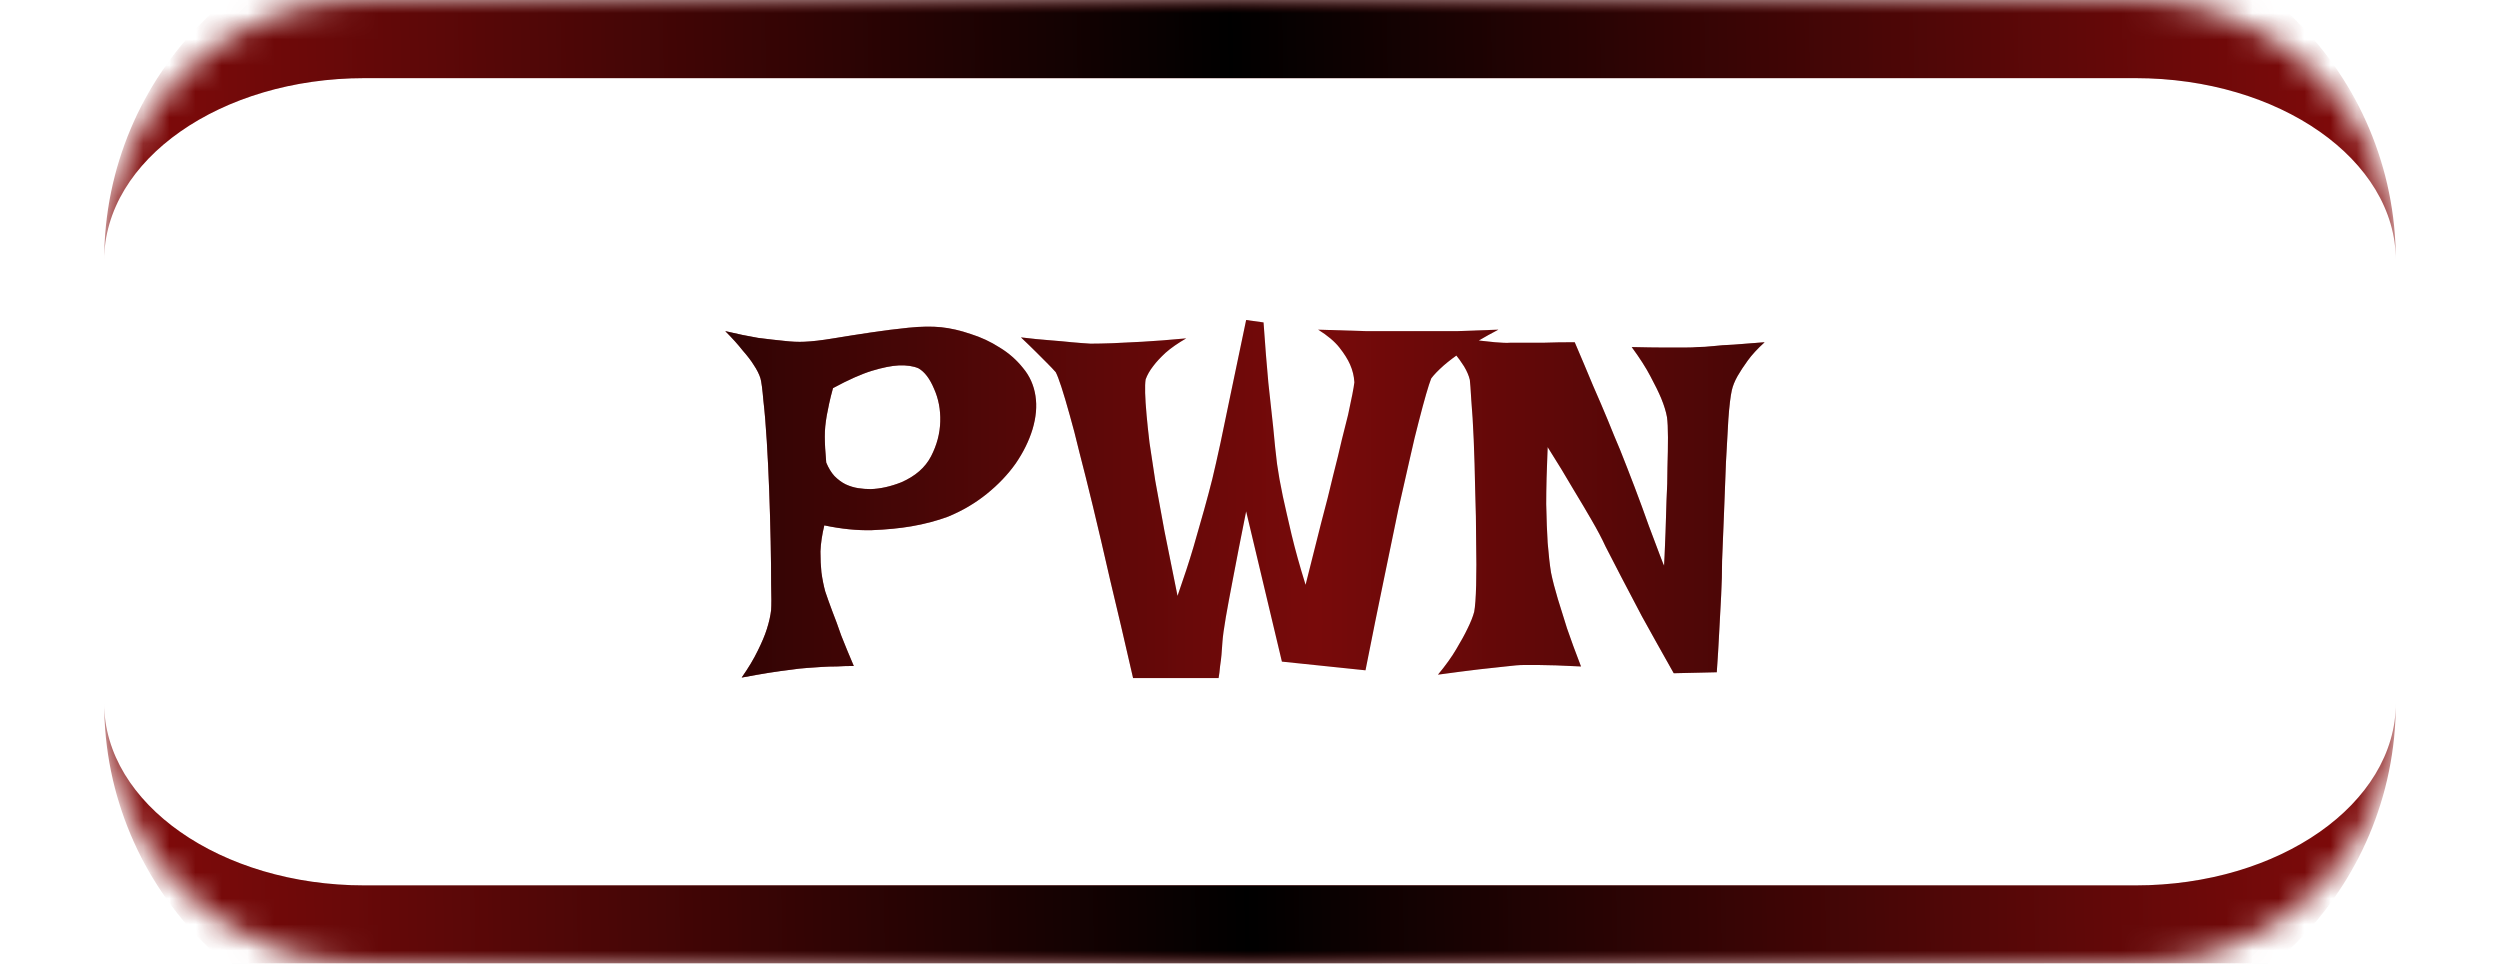 <svg width="96" height="37" viewBox="0 0 96 37" fill="none" xmlns="http://www.w3.org/2000/svg">
<mask id="path-1-inside-1_391_2062" fill="white">
<path d="M4 10C4 4.477 8.477 0 14 0H82C87.523 0 92 4.477 92 10V27C92 32.523 87.523 37 82 37H14C8.477 37 4 32.523 4 27V10Z"/>
</mask>
<path d="M4 10C4 2.82 9.82 -3 17 -3H79C86.18 -3 92 2.82 92 10C92 6.134 87.523 3 82 3H14C8.477 3 4 6.134 4 10ZM92 27C92 34.18 86.18 40 79 40H17C9.82 40 4 34.18 4 27C4 30.866 8.477 34 14 34H82C87.523 34 92 30.866 92 27ZM4 37V0V37ZM92 0V37V0Z" fill="#840B0B" mask="url(#path-1-inside-1_391_2062)"/>
<path d="M4 10C4 2.82 9.82 -3 17 -3H79C86.18 -3 92 2.82 92 10C92 6.134 87.523 3 82 3H14C8.477 3 4 6.134 4 10ZM92 27C92 34.18 86.18 40 79 40H17C9.82 40 4 34.18 4 27C4 30.866 8.477 34 14 34H82C87.523 34 92 30.866 92 27ZM4 37V0V37ZM92 0V37V0Z" fill="url(#paint0_linear_391_2062)" mask="url(#path-1-inside-1_391_2062)"/>
<path d="M27.85 12.715C28.32 12.826 28.74 12.913 29.111 12.975C29.495 13.024 29.816 13.061 30.076 13.086C30.385 13.123 30.658 13.135 30.893 13.123C31.189 13.111 31.561 13.067 32.006 12.993C32.451 12.919 32.921 12.845 33.416 12.771C33.911 12.696 34.399 12.634 34.882 12.585C35.364 12.536 35.785 12.529 36.144 12.566C36.502 12.604 36.88 12.69 37.275 12.826C37.671 12.95 38.042 13.123 38.389 13.346C38.735 13.556 39.032 13.816 39.279 14.125C39.539 14.434 39.7 14.793 39.762 15.201C39.824 15.597 39.786 16.024 39.65 16.481C39.514 16.927 39.298 17.366 39.001 17.799C38.704 18.219 38.333 18.609 37.888 18.968C37.442 19.326 36.948 19.617 36.403 19.84C35.97 20.001 35.5 20.124 34.993 20.211C34.56 20.285 34.053 20.335 33.472 20.359C32.903 20.372 32.297 20.31 31.653 20.174C31.567 20.533 31.517 20.866 31.505 21.176C31.505 21.473 31.517 21.739 31.542 21.974C31.579 22.246 31.629 22.493 31.69 22.716C31.765 22.939 31.857 23.198 31.969 23.495C32.068 23.742 32.179 24.046 32.303 24.404C32.439 24.751 32.6 25.14 32.785 25.573C32.562 25.573 32.346 25.579 32.136 25.592C31.925 25.592 31.734 25.598 31.561 25.61C31.363 25.623 31.177 25.635 31.004 25.648C30.806 25.66 30.583 25.685 30.336 25.722C30.126 25.746 29.86 25.784 29.538 25.833C29.229 25.883 28.876 25.944 28.48 26.019C28.74 25.648 28.944 25.307 29.093 24.998C29.254 24.676 29.371 24.398 29.445 24.163C29.532 23.891 29.588 23.644 29.612 23.421C29.625 23.235 29.625 22.908 29.612 22.438C29.612 21.967 29.606 21.423 29.594 20.805C29.581 20.186 29.563 19.537 29.538 18.856C29.513 18.176 29.482 17.539 29.445 16.945C29.408 16.339 29.365 15.82 29.315 15.387C29.278 14.954 29.241 14.669 29.204 14.533C29.155 14.372 29.068 14.199 28.944 14.014C28.845 13.853 28.703 13.667 28.518 13.457C28.344 13.234 28.122 12.987 27.85 12.715ZM31.69 16.37C31.678 16.494 31.672 16.624 31.672 16.76C31.672 17.02 31.69 17.354 31.727 17.762C31.814 17.972 31.919 18.145 32.043 18.281C32.179 18.417 32.321 18.523 32.47 18.597C32.63 18.671 32.791 18.72 32.952 18.745C33.113 18.77 33.274 18.782 33.435 18.782C33.806 18.77 34.195 18.683 34.603 18.523C35.148 18.287 35.531 17.953 35.754 17.52C35.977 17.088 36.094 16.642 36.106 16.185C36.119 15.727 36.038 15.306 35.865 14.923C35.704 14.539 35.507 14.28 35.272 14.144C35.074 14.057 34.82 14.02 34.511 14.032C34.239 14.045 33.898 14.113 33.49 14.236C33.082 14.36 32.581 14.583 31.987 14.904C31.925 15.127 31.876 15.325 31.839 15.498C31.802 15.671 31.771 15.826 31.746 15.962C31.721 16.11 31.703 16.246 31.69 16.37ZM39.205 12.956C39.613 13.005 39.984 13.043 40.318 13.067C40.64 13.092 40.918 13.117 41.153 13.142C41.425 13.166 41.667 13.185 41.877 13.197C42.1 13.197 42.384 13.191 42.73 13.179C43.027 13.166 43.405 13.148 43.862 13.123C44.32 13.098 44.883 13.055 45.551 12.993C45.229 13.179 44.963 13.364 44.753 13.55C44.555 13.735 44.4 13.902 44.289 14.051C44.153 14.224 44.054 14.397 43.992 14.57C43.955 14.805 43.967 15.263 44.029 15.943C44.054 16.228 44.091 16.58 44.141 17.001C44.203 17.409 44.277 17.898 44.363 18.467C44.462 19.023 44.58 19.667 44.716 20.396C44.864 21.126 45.031 21.955 45.217 22.883C45.464 22.178 45.668 21.553 45.829 21.009C45.99 20.452 46.126 19.976 46.237 19.58C46.361 19.135 46.466 18.739 46.553 18.393C46.639 18.034 46.745 17.57 46.868 17.001C46.967 16.519 47.097 15.894 47.258 15.127C47.419 14.36 47.617 13.414 47.852 12.288L48.52 12.381C48.581 13.259 48.643 14.032 48.705 14.7C48.779 15.368 48.841 15.937 48.891 16.407C48.94 16.951 48.99 17.422 49.039 17.817C49.089 18.176 49.163 18.59 49.262 19.061C49.348 19.456 49.46 19.945 49.596 20.526C49.732 21.095 49.911 21.739 50.134 22.456C50.356 21.578 50.554 20.792 50.727 20.1C50.913 19.407 51.068 18.795 51.191 18.263C51.328 17.731 51.439 17.273 51.525 16.89C51.624 16.506 51.705 16.185 51.767 15.925C51.903 15.306 51.983 14.892 52.008 14.682C51.995 14.447 51.94 14.218 51.841 13.995C51.754 13.797 51.618 13.581 51.433 13.346C51.247 13.111 50.975 12.882 50.616 12.659C51.371 12.684 51.983 12.703 52.453 12.715C52.935 12.715 53.319 12.715 53.603 12.715H54.346H55.014C55.261 12.715 55.583 12.715 55.978 12.715C56.387 12.703 56.906 12.684 57.537 12.659C56.993 12.944 56.554 13.204 56.22 13.438C55.886 13.674 55.626 13.871 55.44 14.032C55.218 14.23 55.057 14.397 54.958 14.533C54.859 14.781 54.698 15.337 54.476 16.203C54.377 16.574 54.265 17.038 54.142 17.595C54.018 18.139 53.87 18.795 53.696 19.561C53.535 20.328 53.35 21.225 53.14 22.252C52.929 23.266 52.694 24.429 52.435 25.74L49.225 25.406L47.852 19.636C47.641 20.687 47.474 21.541 47.351 22.196C47.227 22.84 47.134 23.34 47.072 23.699C46.998 24.132 46.955 24.448 46.942 24.645C46.93 24.819 46.918 24.986 46.905 25.146C46.893 25.283 46.874 25.431 46.85 25.592C46.837 25.753 46.819 25.901 46.794 26.037H43.51C43.188 24.627 42.898 23.384 42.638 22.308C42.39 21.219 42.168 20.267 41.97 19.45C41.772 18.634 41.599 17.941 41.45 17.372C41.314 16.803 41.19 16.327 41.079 15.943C40.832 15.053 40.652 14.502 40.541 14.292C40.454 14.193 40.343 14.075 40.207 13.94C40.096 13.828 39.96 13.692 39.799 13.531C39.626 13.358 39.428 13.166 39.205 12.956ZM55.162 12.845C55.719 12.944 56.176 13.012 56.535 13.049C56.894 13.086 57.185 13.117 57.407 13.142C57.667 13.166 57.871 13.172 58.02 13.16H58.576C58.774 13.16 59.022 13.16 59.318 13.16C59.628 13.148 60.011 13.142 60.469 13.142C60.728 13.748 60.964 14.304 61.174 14.812C61.397 15.319 61.582 15.752 61.73 16.11C61.904 16.543 62.065 16.933 62.213 17.279C62.386 17.712 62.572 18.189 62.77 18.708C62.967 19.227 63.147 19.716 63.308 20.174C63.481 20.631 63.623 21.009 63.734 21.306C63.846 21.602 63.901 21.739 63.901 21.714C63.901 21.701 63.908 21.578 63.92 21.343C63.932 21.095 63.945 20.792 63.957 20.434C63.969 20.062 63.982 19.66 63.994 19.227C64.019 18.782 64.031 18.355 64.031 17.947C64.044 17.527 64.05 17.143 64.05 16.797C64.05 16.451 64.037 16.191 64.013 16.018C63.976 15.807 63.901 15.566 63.79 15.294C63.691 15.059 63.555 14.781 63.382 14.459C63.209 14.125 62.967 13.748 62.658 13.327C63.165 13.339 63.58 13.346 63.901 13.346C64.223 13.346 64.483 13.346 64.681 13.346C64.903 13.346 65.076 13.339 65.2 13.327C65.361 13.327 65.559 13.315 65.794 13.29C66.004 13.265 66.264 13.247 66.573 13.234C66.895 13.21 67.291 13.179 67.761 13.142C67.489 13.389 67.272 13.624 67.111 13.847C66.951 14.069 66.821 14.267 66.722 14.44C66.61 14.638 66.536 14.824 66.499 14.997C66.45 15.22 66.406 15.585 66.369 16.092C66.344 16.587 66.314 17.143 66.276 17.762C66.252 18.38 66.227 19.023 66.202 19.691C66.177 20.359 66.153 20.972 66.128 21.528C66.128 21.949 66.116 22.4 66.091 22.883C66.066 23.291 66.041 23.755 66.017 24.274C65.992 24.782 65.961 25.295 65.924 25.814L64.272 25.852C63.79 24.998 63.382 24.268 63.048 23.662C62.726 23.044 62.46 22.537 62.25 22.141C62.015 21.683 61.817 21.299 61.656 20.99C61.52 20.693 61.341 20.353 61.118 19.97C60.933 19.648 60.698 19.252 60.413 18.782C60.141 18.312 59.813 17.774 59.43 17.168C59.393 18.021 59.374 18.751 59.374 19.357C59.386 19.951 59.405 20.446 59.43 20.842C59.467 21.299 59.51 21.683 59.56 21.992C59.621 22.289 59.708 22.623 59.819 22.994C59.918 23.316 60.036 23.693 60.172 24.126C60.32 24.559 60.5 25.047 60.71 25.592C59.98 25.555 59.436 25.536 59.077 25.536H58.52C58.347 25.536 58.112 25.555 57.815 25.592C57.568 25.616 57.228 25.654 56.795 25.703C56.374 25.753 55.849 25.821 55.218 25.907C55.515 25.549 55.75 25.221 55.923 24.924C56.108 24.615 56.251 24.355 56.35 24.145C56.473 23.897 56.56 23.681 56.609 23.495C56.647 23.297 56.671 22.957 56.684 22.475C56.696 21.98 56.696 21.423 56.684 20.805C56.684 20.174 56.671 19.512 56.647 18.819C56.634 18.127 56.616 17.483 56.591 16.89C56.566 16.296 56.535 15.789 56.498 15.368C56.473 14.948 56.455 14.688 56.442 14.589C56.405 14.428 56.331 14.255 56.22 14.069C56.121 13.909 55.991 13.729 55.83 13.531C55.669 13.321 55.447 13.092 55.162 12.845Z" fill="#840B0B"/>
<path d="M27.85 12.715C28.32 12.826 28.74 12.913 29.111 12.975C29.495 13.024 29.816 13.061 30.076 13.086C30.385 13.123 30.658 13.135 30.893 13.123C31.189 13.111 31.561 13.067 32.006 12.993C32.451 12.919 32.921 12.845 33.416 12.771C33.911 12.696 34.399 12.634 34.882 12.585C35.364 12.536 35.785 12.529 36.144 12.566C36.502 12.604 36.88 12.69 37.275 12.826C37.671 12.95 38.042 13.123 38.389 13.346C38.735 13.556 39.032 13.816 39.279 14.125C39.539 14.434 39.7 14.793 39.762 15.201C39.824 15.597 39.786 16.024 39.65 16.481C39.514 16.927 39.298 17.366 39.001 17.799C38.704 18.219 38.333 18.609 37.888 18.968C37.442 19.326 36.948 19.617 36.403 19.84C35.97 20.001 35.5 20.124 34.993 20.211C34.56 20.285 34.053 20.335 33.472 20.359C32.903 20.372 32.297 20.31 31.653 20.174C31.567 20.533 31.517 20.866 31.505 21.176C31.505 21.473 31.517 21.739 31.542 21.974C31.579 22.246 31.629 22.493 31.69 22.716C31.765 22.939 31.857 23.198 31.969 23.495C32.068 23.742 32.179 24.046 32.303 24.404C32.439 24.751 32.6 25.14 32.785 25.573C32.562 25.573 32.346 25.579 32.136 25.592C31.925 25.592 31.734 25.598 31.561 25.61C31.363 25.623 31.177 25.635 31.004 25.648C30.806 25.66 30.583 25.685 30.336 25.722C30.126 25.746 29.86 25.784 29.538 25.833C29.229 25.883 28.876 25.944 28.48 26.019C28.74 25.648 28.944 25.307 29.093 24.998C29.254 24.676 29.371 24.398 29.445 24.163C29.532 23.891 29.588 23.644 29.612 23.421C29.625 23.235 29.625 22.908 29.612 22.438C29.612 21.967 29.606 21.423 29.594 20.805C29.581 20.186 29.563 19.537 29.538 18.856C29.513 18.176 29.482 17.539 29.445 16.945C29.408 16.339 29.365 15.82 29.315 15.387C29.278 14.954 29.241 14.669 29.204 14.533C29.155 14.372 29.068 14.199 28.944 14.014C28.845 13.853 28.703 13.667 28.518 13.457C28.344 13.234 28.122 12.987 27.85 12.715ZM31.69 16.37C31.678 16.494 31.672 16.624 31.672 16.76C31.672 17.02 31.69 17.354 31.727 17.762C31.814 17.972 31.919 18.145 32.043 18.281C32.179 18.417 32.321 18.523 32.47 18.597C32.63 18.671 32.791 18.72 32.952 18.745C33.113 18.77 33.274 18.782 33.435 18.782C33.806 18.77 34.195 18.683 34.603 18.523C35.148 18.287 35.531 17.953 35.754 17.52C35.977 17.088 36.094 16.642 36.106 16.185C36.119 15.727 36.038 15.306 35.865 14.923C35.704 14.539 35.507 14.28 35.272 14.144C35.074 14.057 34.82 14.02 34.511 14.032C34.239 14.045 33.898 14.113 33.49 14.236C33.082 14.36 32.581 14.583 31.987 14.904C31.925 15.127 31.876 15.325 31.839 15.498C31.802 15.671 31.771 15.826 31.746 15.962C31.721 16.11 31.703 16.246 31.69 16.37ZM39.205 12.956C39.613 13.005 39.984 13.043 40.318 13.067C40.64 13.092 40.918 13.117 41.153 13.142C41.425 13.166 41.667 13.185 41.877 13.197C42.1 13.197 42.384 13.191 42.73 13.179C43.027 13.166 43.405 13.148 43.862 13.123C44.32 13.098 44.883 13.055 45.551 12.993C45.229 13.179 44.963 13.364 44.753 13.55C44.555 13.735 44.4 13.902 44.289 14.051C44.153 14.224 44.054 14.397 43.992 14.57C43.955 14.805 43.967 15.263 44.029 15.943C44.054 16.228 44.091 16.58 44.141 17.001C44.203 17.409 44.277 17.898 44.363 18.467C44.462 19.023 44.58 19.667 44.716 20.396C44.864 21.126 45.031 21.955 45.217 22.883C45.464 22.178 45.668 21.553 45.829 21.009C45.99 20.452 46.126 19.976 46.237 19.58C46.361 19.135 46.466 18.739 46.553 18.393C46.639 18.034 46.745 17.57 46.868 17.001C46.967 16.519 47.097 15.894 47.258 15.127C47.419 14.36 47.617 13.414 47.852 12.288L48.52 12.381C48.581 13.259 48.643 14.032 48.705 14.7C48.779 15.368 48.841 15.937 48.891 16.407C48.94 16.951 48.99 17.422 49.039 17.817C49.089 18.176 49.163 18.59 49.262 19.061C49.348 19.456 49.46 19.945 49.596 20.526C49.732 21.095 49.911 21.739 50.134 22.456C50.356 21.578 50.554 20.792 50.727 20.1C50.913 19.407 51.068 18.795 51.191 18.263C51.328 17.731 51.439 17.273 51.525 16.89C51.624 16.506 51.705 16.185 51.767 15.925C51.903 15.306 51.983 14.892 52.008 14.682C51.995 14.447 51.94 14.218 51.841 13.995C51.754 13.797 51.618 13.581 51.433 13.346C51.247 13.111 50.975 12.882 50.616 12.659C51.371 12.684 51.983 12.703 52.453 12.715C52.935 12.715 53.319 12.715 53.603 12.715H54.346H55.014C55.261 12.715 55.583 12.715 55.978 12.715C56.387 12.703 56.906 12.684 57.537 12.659C56.993 12.944 56.554 13.204 56.22 13.438C55.886 13.674 55.626 13.871 55.44 14.032C55.218 14.23 55.057 14.397 54.958 14.533C54.859 14.781 54.698 15.337 54.476 16.203C54.377 16.574 54.265 17.038 54.142 17.595C54.018 18.139 53.87 18.795 53.696 19.561C53.535 20.328 53.35 21.225 53.14 22.252C52.929 23.266 52.694 24.429 52.435 25.74L49.225 25.406L47.852 19.636C47.641 20.687 47.474 21.541 47.351 22.196C47.227 22.84 47.134 23.34 47.072 23.699C46.998 24.132 46.955 24.448 46.942 24.645C46.93 24.819 46.918 24.986 46.905 25.146C46.893 25.283 46.874 25.431 46.85 25.592C46.837 25.753 46.819 25.901 46.794 26.037H43.51C43.188 24.627 42.898 23.384 42.638 22.308C42.39 21.219 42.168 20.267 41.97 19.45C41.772 18.634 41.599 17.941 41.45 17.372C41.314 16.803 41.19 16.327 41.079 15.943C40.832 15.053 40.652 14.502 40.541 14.292C40.454 14.193 40.343 14.075 40.207 13.94C40.096 13.828 39.96 13.692 39.799 13.531C39.626 13.358 39.428 13.166 39.205 12.956ZM55.162 12.845C55.719 12.944 56.176 13.012 56.535 13.049C56.894 13.086 57.185 13.117 57.407 13.142C57.667 13.166 57.871 13.172 58.02 13.16H58.576C58.774 13.16 59.022 13.16 59.318 13.16C59.628 13.148 60.011 13.142 60.469 13.142C60.728 13.748 60.964 14.304 61.174 14.812C61.397 15.319 61.582 15.752 61.73 16.11C61.904 16.543 62.065 16.933 62.213 17.279C62.386 17.712 62.572 18.189 62.77 18.708C62.967 19.227 63.147 19.716 63.308 20.174C63.481 20.631 63.623 21.009 63.734 21.306C63.846 21.602 63.901 21.739 63.901 21.714C63.901 21.701 63.908 21.578 63.92 21.343C63.932 21.095 63.945 20.792 63.957 20.434C63.969 20.062 63.982 19.66 63.994 19.227C64.019 18.782 64.031 18.355 64.031 17.947C64.044 17.527 64.05 17.143 64.05 16.797C64.05 16.451 64.037 16.191 64.013 16.018C63.976 15.807 63.901 15.566 63.79 15.294C63.691 15.059 63.555 14.781 63.382 14.459C63.209 14.125 62.967 13.748 62.658 13.327C63.165 13.339 63.58 13.346 63.901 13.346C64.223 13.346 64.483 13.346 64.681 13.346C64.903 13.346 65.076 13.339 65.2 13.327C65.361 13.327 65.559 13.315 65.794 13.29C66.004 13.265 66.264 13.247 66.573 13.234C66.895 13.21 67.291 13.179 67.761 13.142C67.489 13.389 67.272 13.624 67.111 13.847C66.951 14.069 66.821 14.267 66.722 14.44C66.61 14.638 66.536 14.824 66.499 14.997C66.45 15.22 66.406 15.585 66.369 16.092C66.344 16.587 66.314 17.143 66.276 17.762C66.252 18.38 66.227 19.023 66.202 19.691C66.177 20.359 66.153 20.972 66.128 21.528C66.128 21.949 66.116 22.4 66.091 22.883C66.066 23.291 66.041 23.755 66.017 24.274C65.992 24.782 65.961 25.295 65.924 25.814L64.272 25.852C63.79 24.998 63.382 24.268 63.048 23.662C62.726 23.044 62.46 22.537 62.25 22.141C62.015 21.683 61.817 21.299 61.656 20.99C61.52 20.693 61.341 20.353 61.118 19.97C60.933 19.648 60.698 19.252 60.413 18.782C60.141 18.312 59.813 17.774 59.43 17.168C59.393 18.021 59.374 18.751 59.374 19.357C59.386 19.951 59.405 20.446 59.43 20.842C59.467 21.299 59.51 21.683 59.56 21.992C59.621 22.289 59.708 22.623 59.819 22.994C59.918 23.316 60.036 23.693 60.172 24.126C60.32 24.559 60.5 25.047 60.71 25.592C59.98 25.555 59.436 25.536 59.077 25.536H58.52C58.347 25.536 58.112 25.555 57.815 25.592C57.568 25.616 57.228 25.654 56.795 25.703C56.374 25.753 55.849 25.821 55.218 25.907C55.515 25.549 55.75 25.221 55.923 24.924C56.108 24.615 56.251 24.355 56.35 24.145C56.473 23.897 56.56 23.681 56.609 23.495C56.647 23.297 56.671 22.957 56.684 22.475C56.696 21.98 56.696 21.423 56.684 20.805C56.684 20.174 56.671 19.512 56.647 18.819C56.634 18.127 56.616 17.483 56.591 16.89C56.566 16.296 56.535 15.789 56.498 15.368C56.473 14.948 56.455 14.688 56.442 14.589C56.405 14.428 56.331 14.255 56.22 14.069C56.121 13.909 55.991 13.729 55.83 13.531C55.669 13.321 55.447 13.092 55.162 12.845Z" fill="url(#paint1_linear_391_2062)"/>
<defs>
<linearGradient id="paint0_linear_391_2062" x1="4" y1="19.097" x2="92.003" y2="17.455" gradientUnits="userSpaceOnUse">
<stop stop-opacity="0"/>
<stop offset="0.495"/>
<stop offset="1" stop-opacity="0"/>
</linearGradient>
<linearGradient id="paint1_linear_391_2062" x1="0" y1="16" x2="96" y2="16" gradientUnits="userSpaceOnUse">
<stop offset="0.066" stop-opacity="0.18"/>
<stop offset="0.261" stop-opacity="0.7"/>
<stop offset="0.526" stop-opacity="0.09"/>
<stop offset="0.826" stop-opacity="0.7"/>
<stop offset="1" stop-opacity="0"/>
</linearGradient>
</defs>
</svg>
